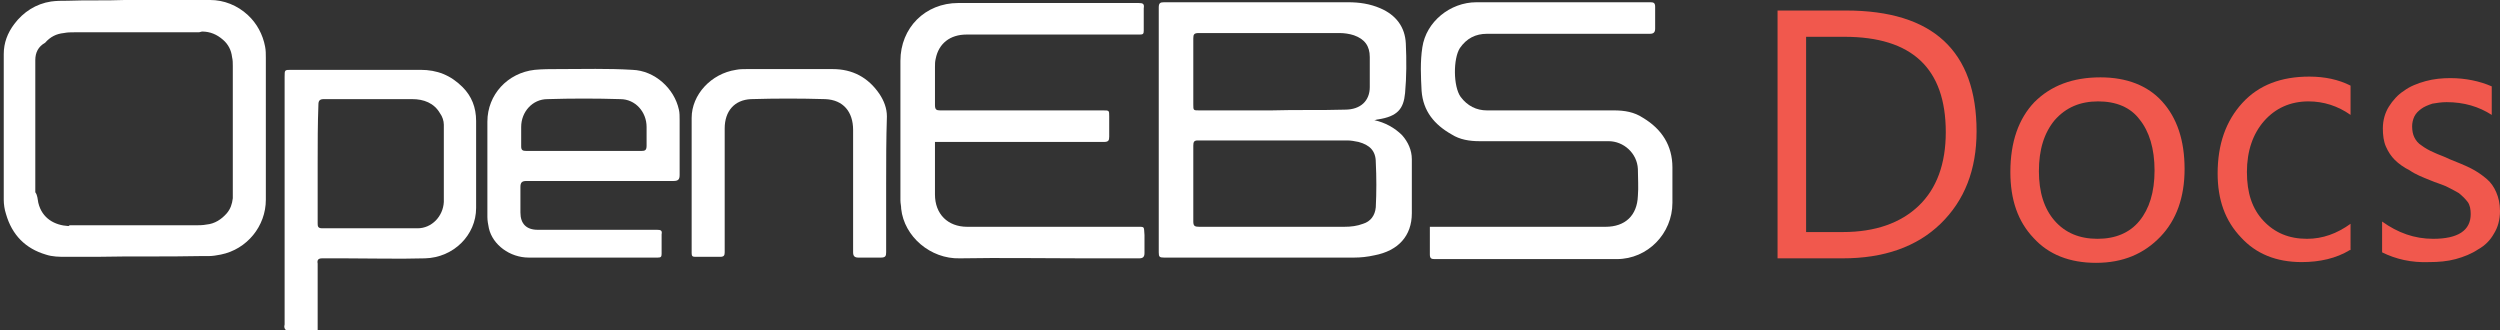 <?xml version="1.0" encoding="utf-8"?>
<!-- Generator: Adobe Illustrator 22.1.0, SVG Export Plug-In . SVG Version: 6.00 Build 0)  -->
<svg version="1.1" id="Layer_1" xmlns="http://www.w3.org/2000/svg" xmlns:xlink="http://www.w3.org/1999/xlink" x="0px" y="0px"
	 viewBox="0 0 332.9 44" style="enable-background:new 0 0 332.9 44;" xml:space="preserve">
<rect x="0" y="0" width="332.9" height="44" fill="#333333" stroke="none"/>
<style type="text/css">
	.st0{fill:#FFFFFF;}
	.st1{fill:#F1584D;}
</style>
<g>
	<g>
		<g>
			<path class="st0" d="M183,16c1.4,0.3,2.7,1,3.7,2c0.8,0.9,1.3,2,1.3,3.2c0,2.4,0,4.8,0,7.2c0,3-1.8,5-5,5.6
				c-0.9,0.2-1.8,0.3-2.7,0.3c-8.4,0-16.9,0-25.3,0c-0.6,0-0.7-0.1-0.7-0.7c0-10.9,0-21.7,0-32.6c0-0.6,0.2-0.7,0.7-0.7
				c8.2,0,16.3,0,24.5,0c1.5,0,2.9,0.2,4.3,0.8c2.1,0.9,3.3,2.5,3.4,4.7c0.1,2.2,0.1,4.4-0.1,6.6c-0.2,2.1-1,3.1-3.6,3.5
				C183.3,15.9,183.2,16,183,16z M169.6,30.2c3.1,0,6.2,0,9.4,0c0.9,0,1.7-0.1,2.5-0.4c1-0.3,1.6-1.1,1.7-2.2c0.1-2,0.1-4,0-6
				c0-1.5-0.8-2.3-2.3-2.7c-0.5-0.1-1-0.2-1.5-0.2c-6.7,0-13.3,0-19.9,0c-0.5,0-0.6,0.2-0.6,0.7c0,3.4,0,6.7,0,10.1
				c0,0.6,0.2,0.7,0.8,0.7C163,30.2,166.3,30.2,169.6,30.2L169.6,30.2z M169.3,14.7L169.3,14.7c3.3-0.1,6.5,0,9.8-0.1
				c2.1,0,3.3-1.2,3.3-3c0-1.3,0-2.7,0-4c0-1.5-0.7-2.4-2.1-2.9c-0.6-0.2-1.3-0.3-1.9-0.3c-6.3,0-12.5,0-18.8,0
				c-0.6,0-0.7,0.2-0.7,0.7c0,2.9,0,5.9,0,8.8c0,0.8,0,0.8,0.8,0.8L169.3,14.7z"/>
			<path class="st0" d="M124.5,18.9v0.7c0,2.1,0,4.2,0,6.3c0,2.6,1.7,4.3,4.3,4.3c7.5,0,15,0,22.5,0c1.2,0,1-0.1,1.1,1.1
				c0,0.8,0,1.6,0,2.4c0,0.5-0.2,0.7-0.7,0.7c-2.5,0-4.9,0-7.4,0c-5.5,0-11-0.1-16.5,0c-3.9,0.1-7.4-2.9-7.8-6.6
				c0-0.4-0.1-0.7-0.1-1.1c0-6.2,0-12.4,0-18.6c0-4.4,3.3-7.7,7.7-7.7c8,0,16,0,24,0c0.6,0,0.8,0.1,0.7,0.7c0,1,0,2,0,3
				c0,0.4-0.1,0.5-0.5,0.5c-0.2,0-0.4,0-0.5,0c-7.6,0-15.1,0-22.6,0c-2.2,0-3.7,1.2-4.1,3.2c-0.1,0.4-0.1,0.7-0.1,1.1
				c0,1.7,0,3.4,0,5.1c0,0.6,0.2,0.7,0.7,0.7c7.2,0,14.5,0,21.7,0c0.8,0,0.8,0,0.8,0.8c0,0.9,0,1.8,0,2.7c0,0.5-0.1,0.7-0.7,0.7
				c-6.8,0-13.6,0-20.4,0L124.5,18.9z"/>
			<path class="st0" d="M190.4,30.2h0.8c7.5,0,15.1,0,22.6,0c2.6,0,4.2-1.5,4.3-4.1c0.1-1.2,0-2.4,0-3.6c-0.1-2.1-1.9-3.7-3.9-3.7
				c-5.7,0-11.4,0-17.2,0c-1.3,0-2.6-0.2-3.7-0.9c-2.3-1.3-3.8-3.1-4-5.8c-0.1-1.9-0.2-3.9,0.1-5.8c0.5-3.4,3.7-6,7.2-6
				c7.7,0,15.5,0,23.2,0c0.4,0,0.6,0.1,0.6,0.6c0,1,0,1.9,0,2.9c0,0.5-0.2,0.7-0.7,0.7c-7.2,0-14.5,0-21.7,0c-1.5,0-2.7,0.6-3.6,1.9
				c-0.9,1.4-0.9,5.1,0.1,6.5c0.9,1.2,2.1,1.8,3.5,1.8c5.6,0,11.3,0,16.9,0c1.4,0,2.7,0.2,3.9,1c2.5,1.5,3.9,3.7,3.9,6.6
				c0,1.6,0,3.1,0,4.7c0,4.1-3.3,7.5-7.4,7.5c-8.1,0-16.2,0-24.3,0c-0.4,0-0.6-0.1-0.6-0.6C190.4,32.6,190.4,31.4,190.4,30.2z"/>
			<path class="st0" d="M42.3,44c-1.4,0-2.7,0-4.1,0c-0.1,0-0.3-0.2-0.3-0.3c-0.1-0.2,0-0.4,0-0.5c0-11,0-22,0-33
				c0-0.9,0-0.9,0.9-0.9c5.7,0,11.5,0,17.2,0c2.2,0,4,0.7,5.6,2.3c1.2,1.2,1.8,2.7,1.8,4.5c0,3.9,0,7.7,0,11.6c0,3.6-3,6.6-6.8,6.7
				c-3.6,0.1-7.1,0-10.7,0c-1,0-2,0-3,0c-0.5,0-0.7,0.2-0.6,0.7c0,2.7,0,5.5,0,8.2L42.3,44z M42.3,21.7c0,2.7,0,5.3,0,8
				c0,0.4,0,0.7,0.6,0.7c4.2,0,8.4,0,12.7,0c1.9,0,3.4-1.6,3.5-3.5c0-3.4,0-6.9,0-10.3c0-0.5-0.2-1.1-0.5-1.5
				c-0.8-1.4-2.2-1.9-3.7-1.9c-3.9,0-7.8,0-11.8,0c-0.5,0-0.7,0.2-0.7,0.7C42.3,16.5,42.3,19.1,42.3,21.7L42.3,21.7z"/>
			<path class="st0" d="M80,24.1c-3.3,0-6.6,0-9.9,0c-0.6,0-0.8,0.2-0.8,0.8c0,1.1,0,2.3,0,3.4c0,1.5,0.8,2.3,2.3,2.3
				c2.5,0,5.1,0,7.6,0c2.8,0,5.5,0,8.3,0c0.5,0,0.7,0.1,0.6,0.6c0,0.9,0,1.8,0,2.6c0,0.4-0.1,0.5-0.5,0.5c-5.7,0-11.5,0-17.2,0
				c-2.5,0-4.8-1.7-5.3-3.9c-0.1-0.5-0.2-1-0.2-1.5c0-4.2,0-8.4,0-12.7c0-3.6,2.7-6.5,6.3-6.9c1-0.1,2.1-0.1,3.2-0.1
				c3.3,0,6.5-0.1,9.8,0.1c3,0.1,5.6,2.5,6.2,5.3c0.1,0.4,0.1,0.9,0.1,1.4c0,2.4,0,4.9,0,7.3c0,0.6-0.2,0.8-0.8,0.8
				C86.5,24.1,83.2,24.1,80,24.1z M77.7,20.1c2.6,0,5.1,0,7.7,0c0.5,0,0.7-0.1,0.7-0.7c0-0.8,0-1.7,0-2.5c0-2-1.5-3.7-3.5-3.7
				c-3.2-0.1-6.5-0.1-9.7,0c-2,0-3.5,1.7-3.5,3.7c0,0.9,0,1.7,0,2.6c0,0.5,0.2,0.6,0.7,0.6C72.6,20.1,75.2,20.1,77.7,20.1z"/>
			<path class="st0" d="M118,24.5c0,3,0,6.1,0,9.1c0,0.5-0.1,0.7-0.7,0.7c-1,0-2,0-3,0c-0.5,0-0.7-0.2-0.7-0.7c0-5.4,0-10.9,0-16.3
				c0-2.4-1.3-4-3.7-4.1c-3.3-0.1-6.6-0.1-9.9,0c-2.2,0.1-3.5,1.6-3.5,3.9c0,4.6,0,9.2,0,13.7c0,0.9,0,1.9,0,2.8
				c0,0.4-0.1,0.6-0.6,0.6c-1.1,0-2.2,0-3.3,0c-0.4,0-0.5-0.1-0.5-0.5c0-6,0-12,0-18c0-3.1,2.6-5.9,5.9-6.4c0.5-0.1,0.9-0.1,1.4-0.1
				c3.8,0,7.6,0,11.5,0c2.6,0,4.7,1.1,6.2,3.3c0.6,0.9,1,1.9,1,3C118,18.5,118,21.5,118,24.5L118,24.5z"/>
			<path class="st0" d="M35.4,17.2c0,3.1,0,6.2,0,9.4c0,3.5-2.5,6.6-6,7.3c-0.5,0.1-1.1,0.2-1.6,0.2c-0.4,0-0.7,0-1.1,0
				c-4.6,0.1-9.3,0-13.9,0.1c-1.3,0-2.7,0-4,0c-0.9,0-1.8,0-2.7-0.3c-2.7-0.8-4.5-2.6-5.3-5.4c-0.2-0.6-0.3-1.3-0.3-1.9
				c0-0.7,0-1.5,0-2.2c0-4.9,0-9.9,0-14.8c0-0.8,0-1.6,0-2.4C0.5,5.7,1,4.4,1.9,3.2c1.2-1.6,2.9-2.7,4.9-3C7.5,0.1,8.3,0.1,9,0.1
				c2.5-0.1,5,0,7.6-0.1s5.1,0,7.6,0c1.3,0,2.5,0,3.8,0c1.8,0,3.6,0.7,5,2c1.2,1.1,2,2.6,2.3,4.2c0.1,0.5,0.1,1,0.1,1.5
				C35.4,10.9,35.4,14,35.4,17.2L35.4,17.2z M18,30L18,30c2.6,0,5.3,0,7.9,0c0.5,0,1.1,0,1.6-0.1c1.1-0.1,2-0.7,2.7-1.5
				c0.5-0.6,0.7-1.2,0.8-2c0-0.4,0-0.8,0-1.2c0-0.9,0-1.8,0-2.7c0-0.7,0-1.3,0-2l0-2.3l0-2.1l0-2.2c0-0.7,0-1.4,0-2.1c0-1,0-2,0-3
				c0-0.4,0-0.8-0.1-1.2c-0.1-0.9-0.5-1.7-1.2-2.3c-0.8-0.7-1.7-1.1-2.8-1.1c-0.1,0-0.3,0.1-0.4,0.1c-0.2,0-0.5,0-0.7,0
				c-1,0-2,0-3,0c-4.3,0-8.6,0-12.9,0c-0.5,0-0.9,0-1.4,0.1c-1,0.1-1.8,0.5-2.5,1.3C5.1,6.2,4.7,7,4.7,8c0,0.8,0,1.6,0,2.4l0,2.2
				l0,2.3l0,2.1l0,2.3l0,2.1c0,0.8,0,1.5,0,2.3c0,0.6,0,1.2,0,1.9C5,26,5,26.5,5.1,27c0.5,2.1,2.2,3,4,3.1c0.1,0,0.1-0.1,0.2-0.1
				c0.4,0,0.8,0,1.3,0L18,30z"/>
		</g>
	</g>
	<g>
		<path class="st1" d="M236.7,34.4v-33h9.1c11.6,0,17.4,5.4,17.4,16.1c0,5.1-1.6,9.2-4.8,12.3c-3.2,3.1-7.6,4.6-13,4.6H236.7z
			 M240.5,4.9v26h4.9c4.3,0,7.7-1.2,10.1-3.5c2.4-2.3,3.6-5.6,3.6-9.8c0-8.5-4.5-12.7-13.5-12.7H240.5z"/>
		<path class="st1" d="M279.1,35c-3.5,0-6.3-1.1-8.3-3.3c-2.1-2.2-3.1-5.1-3.1-8.8c0-4,1.1-7.1,3.2-9.3c2.2-2.2,5.1-3.3,8.8-3.3
			c3.5,0,6.3,1.1,8.2,3.2c2,2.2,3,5.2,3,9c0,3.8-1.1,6.8-3.2,9C285.5,33.8,282.7,35,279.1,35z M279.4,13.5c-2.4,0-4.3,0.8-5.8,2.5
			c-1.4,1.7-2.1,3.9-2.1,6.8c0,2.8,0.7,5,2.1,6.6c1.4,1.6,3.3,2.4,5.7,2.4c2.4,0,4.3-0.8,5.6-2.4c1.3-1.6,2-3.8,2-6.7
			c0-2.9-0.7-5.2-2-6.8C283.7,14.3,281.8,13.5,279.4,13.5z"/>
		<path class="st1" d="M312.9,33.3c-1.8,1.1-4,1.6-6.4,1.6c-3.4,0-6.1-1.1-8.1-3.3c-2.1-2.2-3.1-5-3.1-8.5c0-3.9,1.1-7,3.3-9.4
			c2.2-2.4,5.2-3.5,8.9-3.5c2.1,0,3.9,0.4,5.5,1.2v3.9c-1.7-1.2-3.6-1.8-5.6-1.8c-2.4,0-4.4,0.9-5.9,2.6c-1.5,1.7-2.3,4-2.3,6.8
			c0,2.8,0.7,4.9,2.2,6.5c1.5,1.6,3.4,2.4,5.8,2.4c2.1,0,4-0.7,5.8-2V33.3z"/>
		<path class="st1" d="M317.2,33.6v-4.1c2.1,1.5,4.3,2.3,6.8,2.3c3.3,0,5-1.1,5-3.3c0-0.6-0.1-1.2-0.4-1.6c-0.3-0.4-0.7-0.8-1.2-1.2
			c-0.5-0.3-1.1-0.6-1.7-0.9c-0.7-0.3-1.4-0.5-2.1-0.8c-1-0.4-2-0.8-2.7-1.3c-0.8-0.4-1.5-0.9-2-1.4c-0.5-0.5-0.9-1.1-1.2-1.8
			c-0.3-0.7-0.4-1.5-0.4-2.4c0-1.1,0.3-2.1,0.8-2.9c0.5-0.8,1.2-1.6,2-2.1c0.8-0.6,1.8-1,2.9-1.3s2.2-0.4,3.3-0.4
			c2,0,3.9,0.4,5.5,1.1v3.8c-1.7-1.1-3.7-1.7-6-1.7c-0.7,0-1.3,0.1-1.9,0.2c-0.6,0.2-1.1,0.4-1.5,0.7c-0.4,0.3-0.7,0.6-0.9,1
			c-0.2,0.4-0.3,0.9-0.3,1.3c0,0.6,0.1,1.1,0.3,1.5s0.5,0.8,1,1.1c0.4,0.3,0.9,0.6,1.6,0.9c0.6,0.3,1.3,0.5,2.1,0.9
			c1,0.4,2,0.8,2.8,1.2c0.8,0.4,1.5,0.9,2.1,1.4c0.6,0.5,1,1.1,1.3,1.8c0.3,0.7,0.5,1.5,0.5,2.5c0,1.2-0.3,2.2-0.8,3
			c-0.5,0.9-1.2,1.6-2.1,2.1c-0.9,0.6-1.9,1-3,1.3c-1.1,0.3-2.3,0.4-3.5,0.4C321.1,35,319,34.5,317.2,33.6z"/>
	</g>
</g>
</svg>
